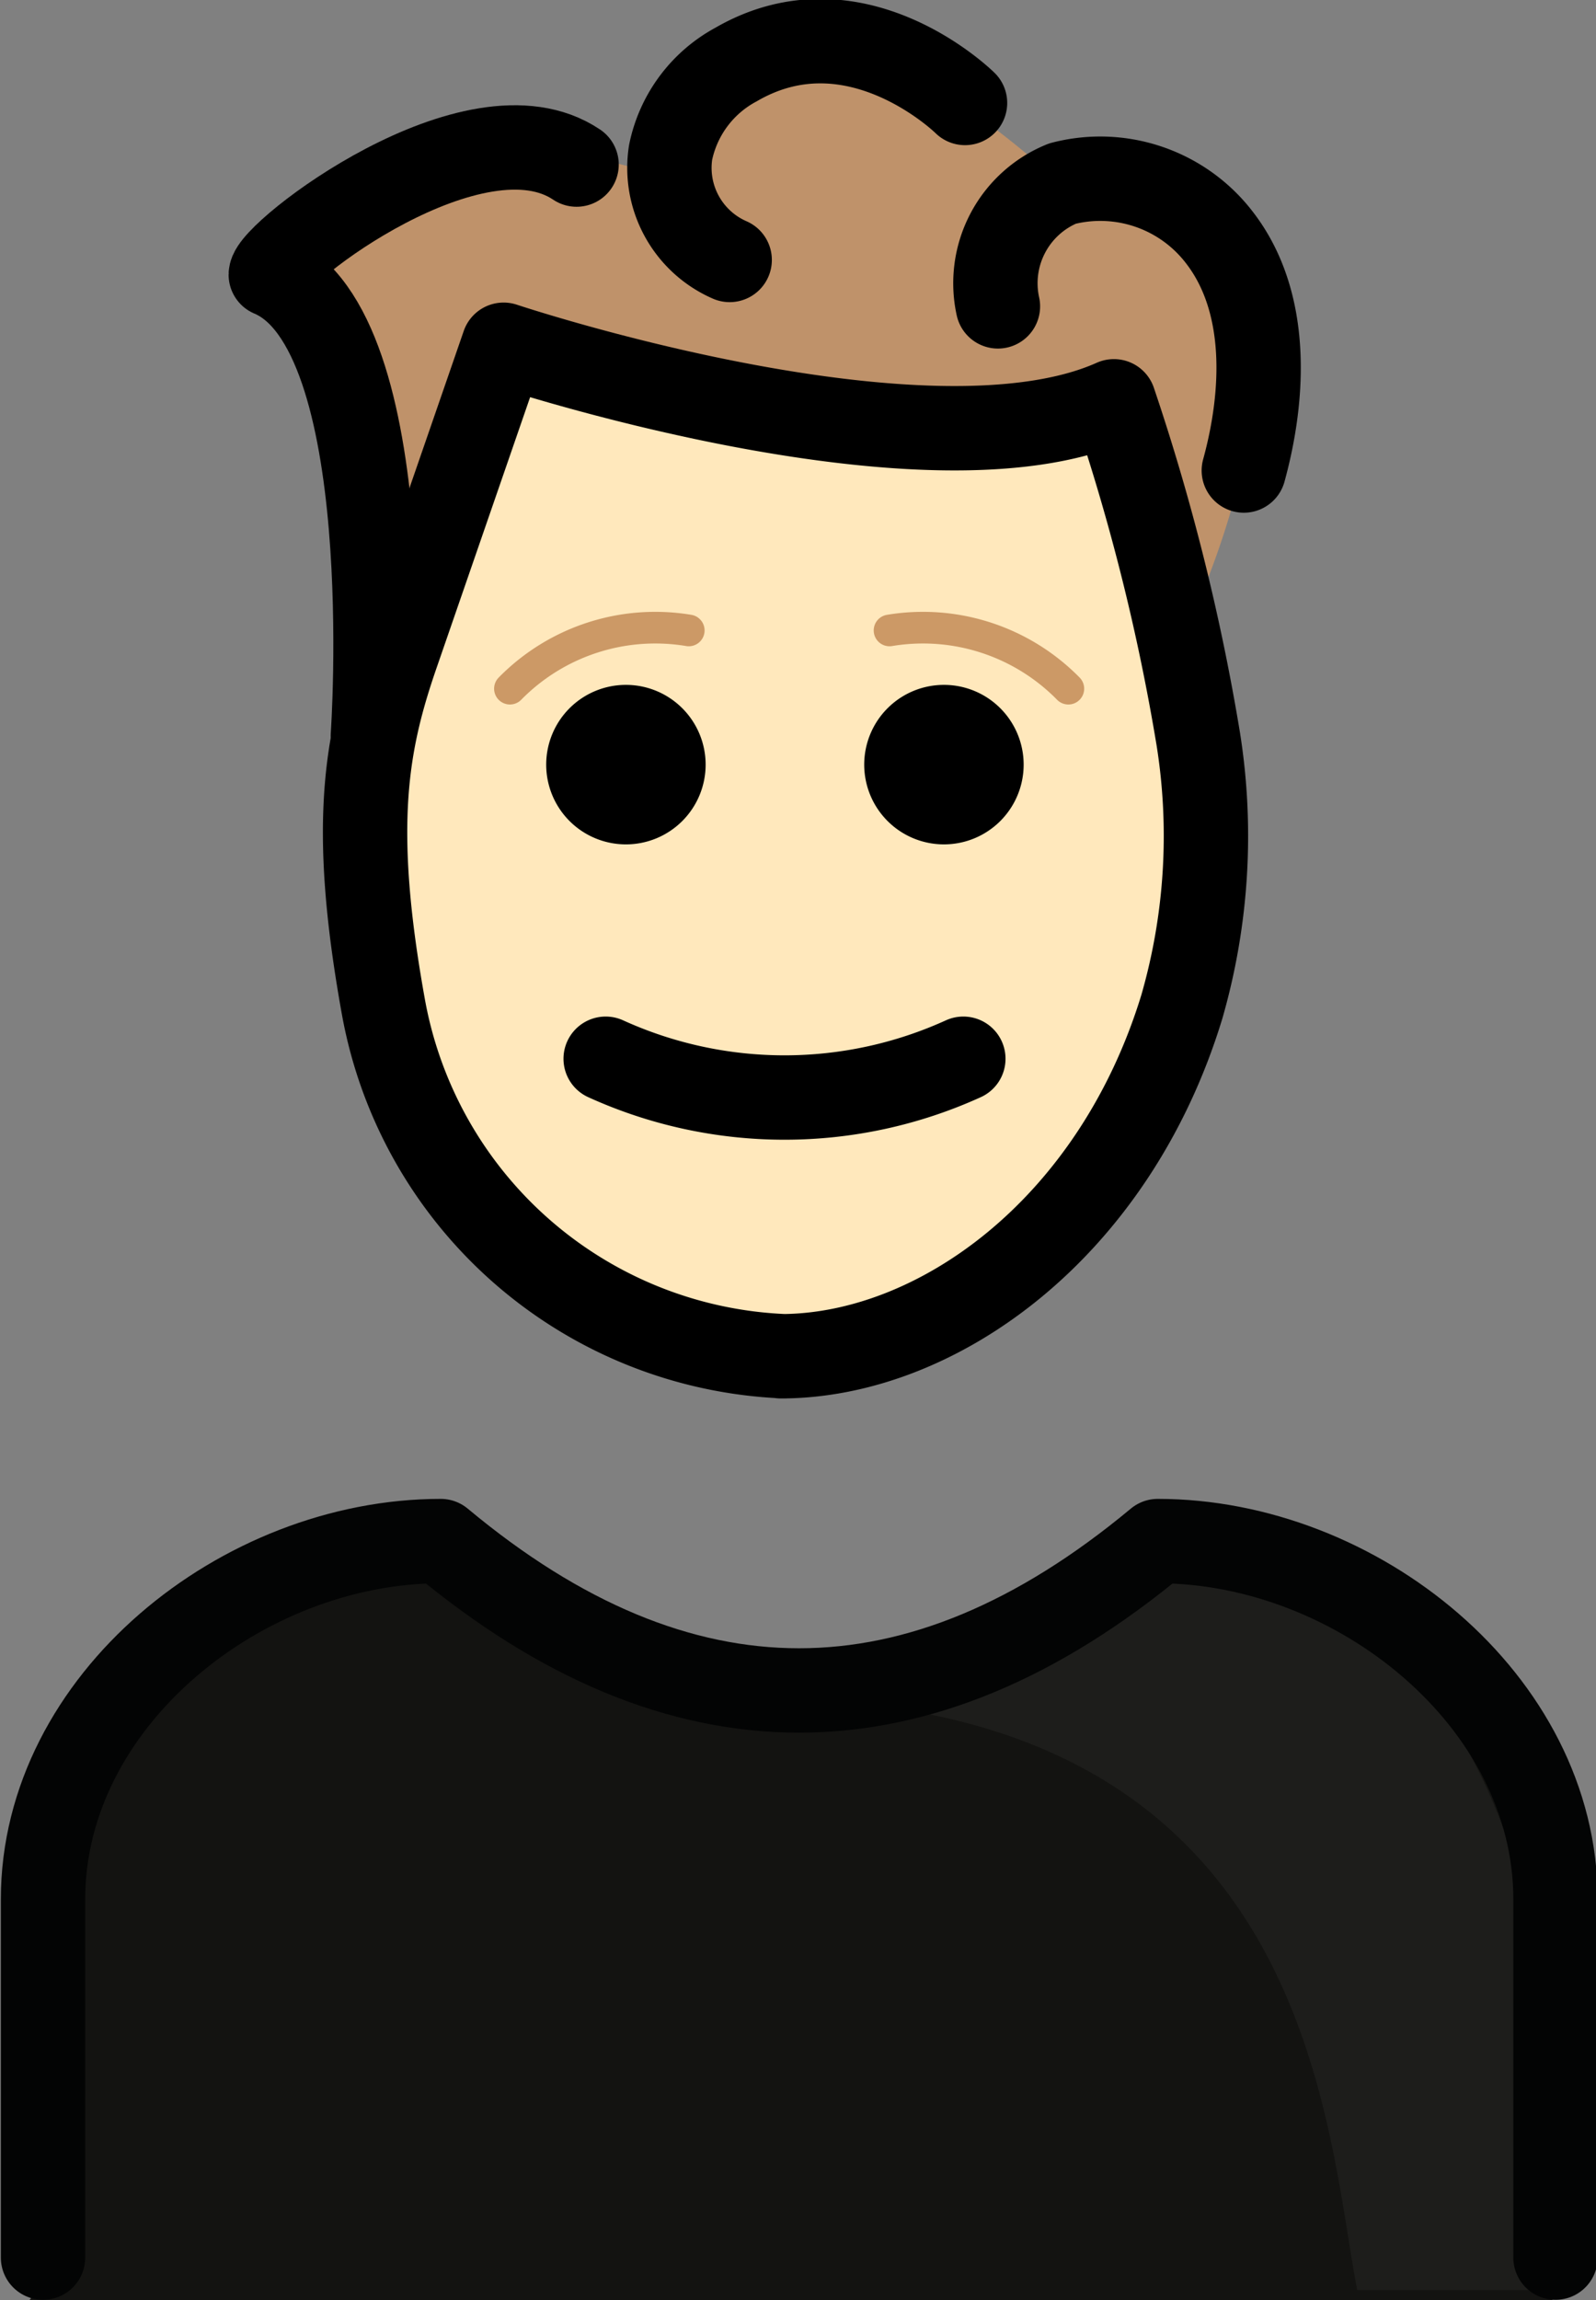 <svg id="emoji" xmlns="http://www.w3.org/2000/svg" viewBox="0 0 37.84 54.51"><rect x="0" y="0" width="37.84" height="54.51" fill="#808080" stroke="none"/><defs><style>.cls-1{fill:#bf926a;}.cls-2{fill:#ffe8bc;}.cls-3,.cls-4,.cls-7,.cls-8,.cls-9{fill:none;}.cls-3,.cls-8{stroke:#000;}.cls-3,.cls-4,.cls-7,.cls-9{stroke-linecap:round;}.cls-3,.cls-7,.cls-8{stroke-linejoin:round;stroke-width:2px;}.cls-4{stroke:#f1b31c;}.cls-4,.cls-9{stroke-miterlimit:10;}.cls-5{fill:#131311;}.cls-6{fill:#1d1d1b;}.cls-7{stroke:#030404;}.cls-9{stroke:#c96;stroke-width:0.75px;}</style></defs><title>JonasDunkel</title><g id="line"><path class="cls-1" d="M44.5,22.79l-1.42-6.46a46.23,46.23,0,0,1-13.9-1l-3,7.1s.86-9.13-2.79-9.8c0,0,2.07-4.23,9.44-1.85,0,0,1.42-7.06,9.33.16C42.17,10.91,50.48,10.75,44.5,22.79Z" transform="translate(-16.98 -6.56)"/><path class="cls-2" d="M29.18,14.73s5.06,2.49,13.68,1.34a52.39,52.39,0,0,1,1.85,8,15.6,15.6,0,0,1-.35,6.38c-1.52,5.27-5.5,8.28-9,8.28h.08c-3.48,0-7.46-3-9-8.28a12.4,12.4,0,0,1-.38-1.79A14.57,14.57,0,0,1,26.78,22Z" transform="translate(-16.98 -6.56)"/><path class="cls-3" d="M39.82,31.65a10.24,10.24,0,0,1-8.48,0" transform="translate(-16.98 -6.56)"/><path class="cls-3" d="M32.6,32.34" transform="translate(-16.98 -6.56)"/><path class="cls-4" d="M37.85,20.84" transform="translate(-16.98 -6.56)"/><path class="cls-4" d="M42.11,22.18" transform="translate(-16.98 -6.56)"/><path class="cls-3" d="M46.47,17.71c.5-1.82.59-4-.57-5.51a3.56,3.56,0,0,0-3.73-1.29,2.55,2.55,0,0,0-1.53,2.91h0" transform="translate(-16.98 -6.56)"/><path class="cls-3" d="M39.86,9s-2.59-2.56-5.43-.91a3.06,3.06,0,0,0-1.55,2.08,2.38,2.38,0,0,0,1.4,2.55" transform="translate(-16.98 -6.56)"/><path class="cls-5" d="M53.82,61.07c-.57,0,0-9.53,0-9.53,0-4.24-5.23-8.3-9.23-8.39-5.9,4.71-11.51,4.71-17.41,0-4,.19-9.42,3.2-9.42,7.35,0,0,.38,10.57-.1,10.57" transform="translate(-16.98 -6.56)"/><path class="cls-6" d="M44.16,43.43a17.49,17.49,0,0,1-8.39,3.4c12.35.37,12.64,10.18,13.39,14H54c-.09,0,1.51-17.35-9.81-17.35" transform="translate(-16.98 -6.56)"/><path class="cls-7" d="M18,60.06V51.57c0-4.71,4.72-8.49,9.43-8.49q8.49,7.08,17,0c4.71,0,9.43,3.78,9.43,8.49v8.49" transform="translate(-16.98 -6.56)"/><path class="cls-8" d="M28.92,14.73s10,3.34,14.47,1.34a50.88,50.88,0,0,1,2,8A14.63,14.63,0,0,1,45,30.42c-1.61,5.27-5.82,8.28-9.51,8.28h.09a10.08,10.08,0,0,1-9.51-8.28c-.78-4.32-.41-6.27.33-8.4Z" transform="translate(-16.98 -6.56)"/><path d="M41.25,24.68a1.89,1.89,0,1,1-1.88-1.89,1.89,1.89,0,0,1,1.88,1.89" transform="translate(-16.98 -6.56)"/><path d="M33.71,24.68a1.89,1.89,0,1,1-1.89-1.89,1.89,1.89,0,0,1,1.89,1.89" transform="translate(-16.98 -6.56)"/><path class="cls-3" d="M25.82,24s.68-9.63-2.42-10.93c0-.51,4.84-4.23,7.25-2.61" transform="translate(-16.98 -6.56)"/><path class="cls-9" d="M29.07,22.88a4.83,4.83,0,0,1,4.24-1.38" transform="translate(-16.98 -6.56)"/><path class="cls-9" d="M42.31,22.88a4.83,4.83,0,0,0-4.24-1.38" transform="translate(-16.98 -6.56)"/></g></svg>